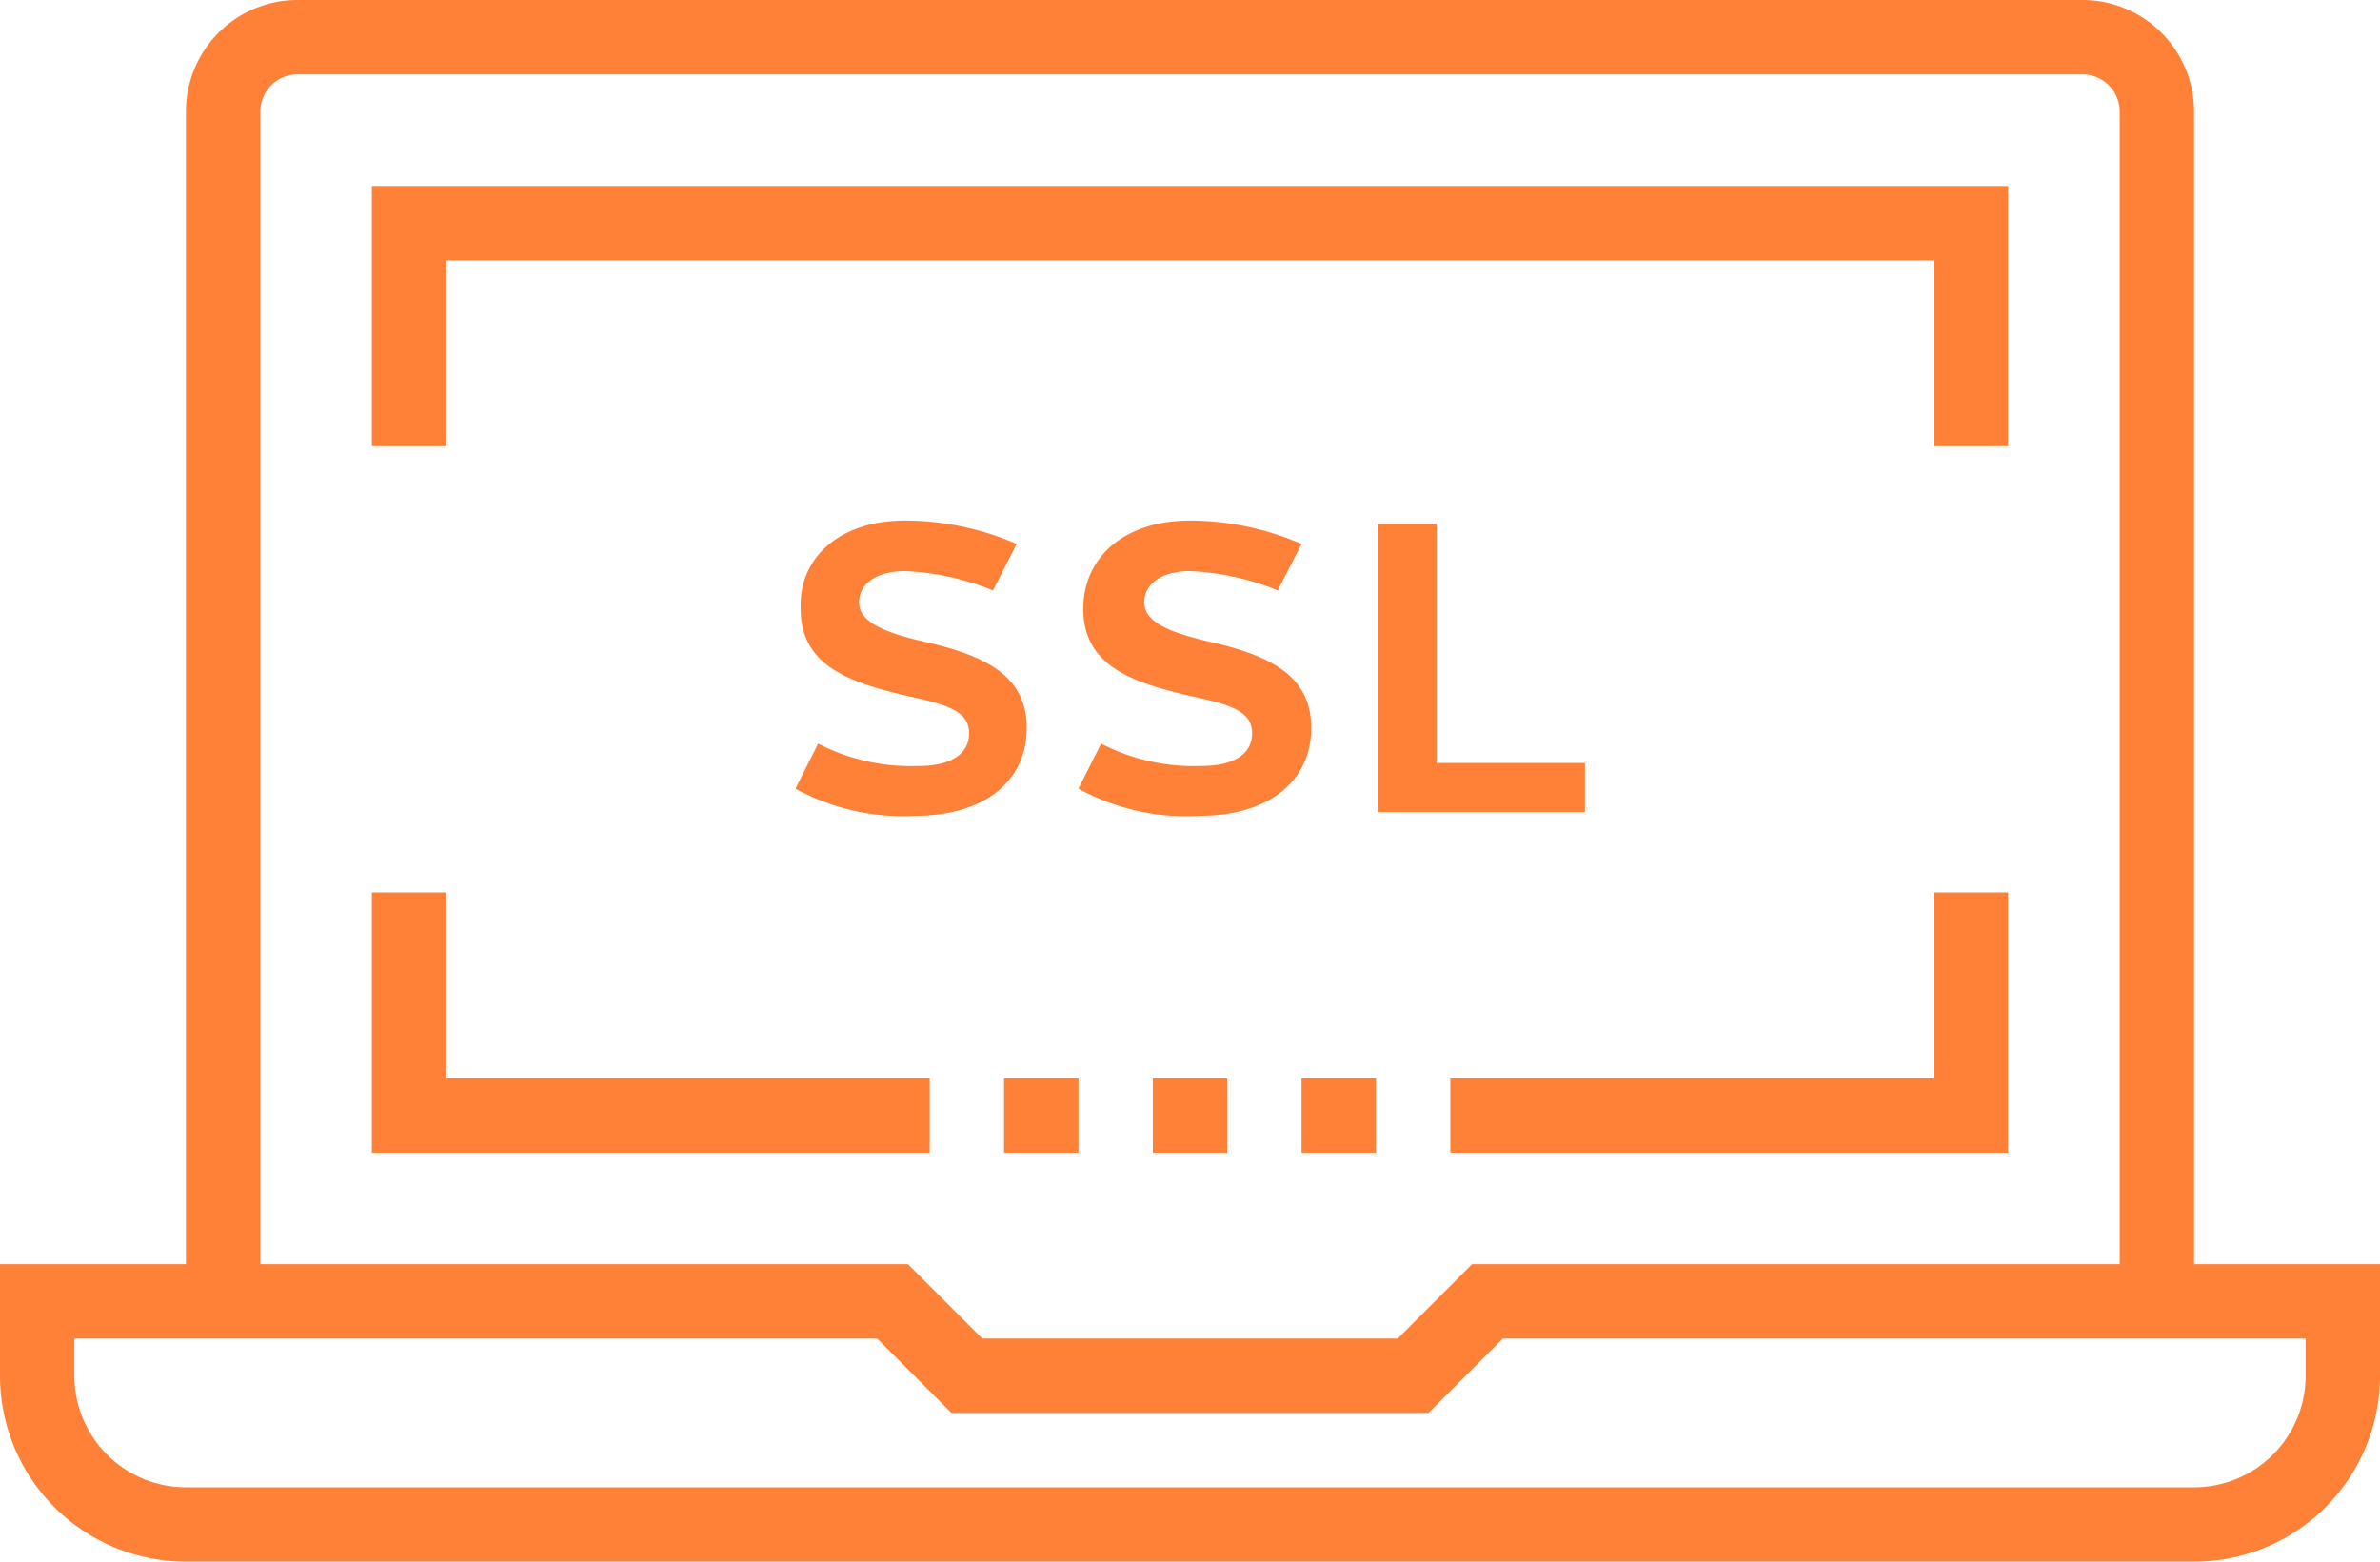 <svg xmlns="http://www.w3.org/2000/svg" viewBox="0 0 64 42"><defs><style>.cls-1{fill:none;stroke:#ff8138;stroke-miterlimit:10;stroke-width:2px;}.cls-2{fill:#ff8138;}</style></defs><title>1</title><g id="Слой_2" data-name="Слой 2"><g id="Layer_1" data-name="Layer 1"><path class="cls-1" d="M58,35V3a2,2,0,0,0-2-2H8A2,2,0,0,0,6,3V35"/><path class="cls-1" d="M40,35l-2,2H26l-2-2H1v2a4,4,0,0,0,4,4H59a4,4,0,0,0,4-4V35Z"/><polyline class="cls-1" points="11 12 11 6 53 6 53 12"/><line class="cls-1" x1="35" y1="30" x2="37" y2="30"/><line class="cls-1" x1="31" y1="30" x2="33" y2="30"/><line class="cls-1" x1="27" y1="30" x2="29" y2="30"/><polyline class="cls-1" points="25 30 11 30 11 24"/><polyline class="cls-1" points="53 24 53 30 39 30"/><path class="cls-2" d="M27.61,19.57c0,1.49-1.2,2.37-3,2.37a6,6,0,0,1-3.22-.73L22,20a5.46,5.46,0,0,0,2.71.6c.84,0,1.35-.31,1.35-.88s-.52-.76-1.65-1c-1.59-.37-2.88-.82-2.88-2.35C21.48,15,22.57,14,24.34,14a7.52,7.52,0,0,1,3,.63l-.64,1.25a7,7,0,0,0-2.36-.52c-.8,0-1.24.36-1.24.84s.55.78,1.72,1.05C26.46,17.62,27.61,18.15,27.61,19.57Z"/><path class="cls-2" d="M35.26,19.57c0,1.49-1.2,2.37-3,2.37A6,6,0,0,1,29,21.21L29.61,20a5.45,5.45,0,0,0,2.7.6c.85,0,1.36-.31,1.36-.88s-.52-.76-1.65-1c-1.6-.37-2.89-.82-2.89-2.35C29.13,15,30.22,14,32,14a7.57,7.57,0,0,1,3,.63l-.64,1.25A7,7,0,0,0,32,15.36c-.79,0-1.23.36-1.23.84s.55.78,1.72,1.05C34.12,17.62,35.26,18.15,35.26,19.57Z"/><path class="cls-2" d="M42.62,20.52v1.32H37.05V14.09h1.58v6.43Z"/></g></g></svg>